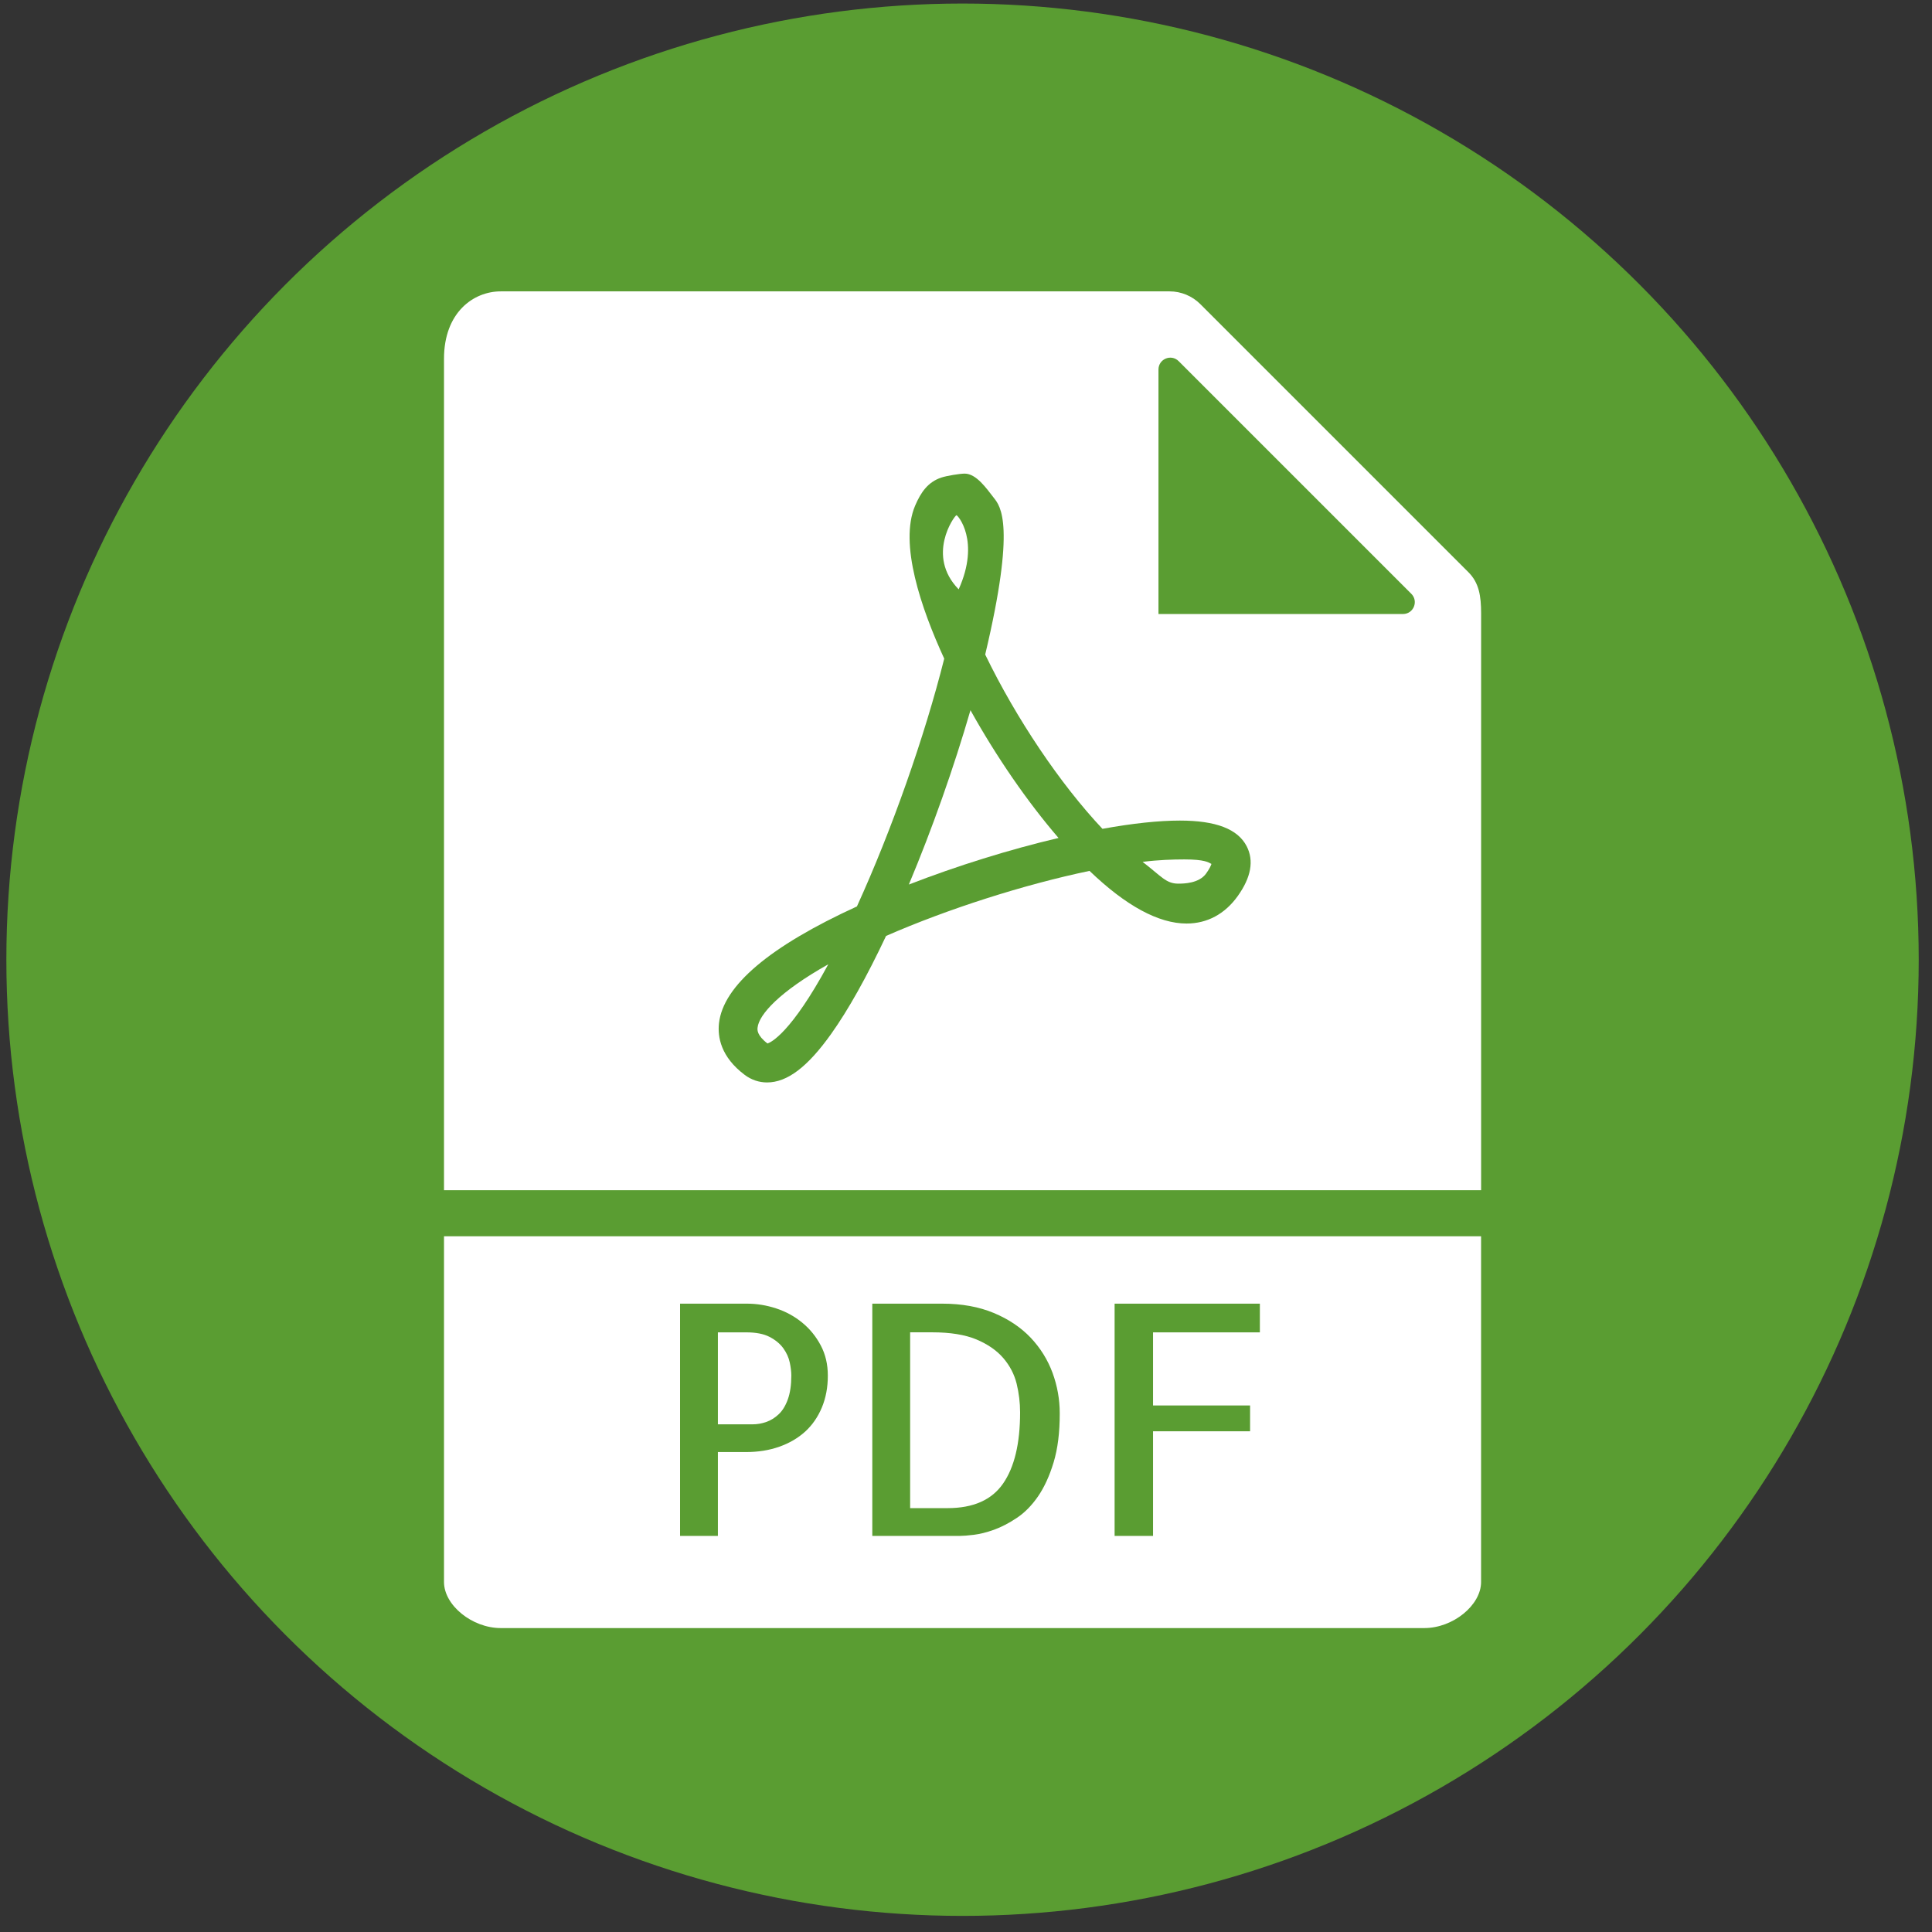 <svg width="48" height="48" viewBox="0 0 48 48" fill="none" xmlns="http://www.w3.org/2000/svg">
<rect x="0" y="0" width="48" height="48" fill="#333333" stroke="none"/>
<circle cx="23.914" cy="23.844" r="23.756" fill="#5A9D32"/>
<path d="M29.966 21.702C30.052 21.582 30.085 21.506 30.098 21.464C30.028 21.427 29.934 21.352 29.425 21.352C29.136 21.352 28.773 21.364 28.388 21.413C28.855 21.772 28.969 21.954 29.274 21.954C29.408 21.954 29.79 21.949 29.966 21.702Z" fill="white"/>
<path d="M19.068 25.925C19.153 25.898 19.651 25.671 20.579 23.957C19.355 24.645 18.857 25.21 18.822 25.529C18.815 25.581 18.8 25.72 19.068 25.925Z" fill="white"/>
<path d="M36.798 29.57V15.243C36.798 14.804 36.745 14.479 36.483 14.217L29.82 7.554C29.62 7.354 29.343 7.239 29.059 7.239H12.441C11.762 7.239 11.031 7.763 11.031 8.914V29.57H36.798ZM28.782 9.181C28.782 8.918 29.098 8.787 29.284 8.973L35.064 14.753C35.249 14.939 35.118 15.255 34.856 15.255H28.782V9.181ZM17.863 25.422C17.968 24.489 19.12 23.514 21.29 22.52C22.151 20.632 22.971 18.307 23.459 16.364C22.888 15.121 22.332 13.507 22.737 12.561C22.879 12.229 23.056 11.975 23.387 11.865C23.517 11.821 23.847 11.767 23.968 11.767C24.257 11.767 24.511 12.138 24.69 12.367C24.859 12.582 25.242 13.039 24.477 16.262C25.249 17.856 26.342 19.48 27.39 20.592C28.141 20.456 28.787 20.387 29.313 20.387C30.209 20.387 30.753 20.596 30.974 21.026C31.158 21.383 31.083 21.799 30.751 22.263C30.432 22.709 29.992 22.945 29.48 22.945C28.784 22.945 27.973 22.505 27.069 21.637C25.444 21.976 23.547 22.582 22.014 23.253C21.535 24.268 21.077 25.087 20.65 25.687C20.064 26.51 19.558 26.893 19.057 26.893C18.857 26.893 18.666 26.828 18.503 26.706C17.906 26.258 17.826 25.761 17.863 25.422Z" fill="white"/>
<path d="M19.461 33.497C19.379 33.384 19.266 33.291 19.12 33.215C18.974 33.139 18.78 33.102 18.541 33.102H17.836V35.387H18.697C18.812 35.387 18.925 35.368 19.038 35.328C19.15 35.289 19.253 35.225 19.347 35.136C19.441 35.048 19.517 34.924 19.574 34.765C19.631 34.606 19.66 34.409 19.66 34.174C19.66 34.08 19.647 33.971 19.621 33.849C19.595 33.727 19.541 33.609 19.461 33.497Z" fill="white"/>
<path d="M24.111 17.645C23.701 19.062 23.161 20.591 22.58 21.976C23.776 21.512 25.077 21.106 26.299 20.819C25.526 19.922 24.754 18.8 24.111 17.645Z" fill="white"/>
<path d="M11.031 30.715V39.304C11.031 39.882 11.73 40.449 12.441 40.449H35.387C36.099 40.449 36.797 39.882 36.797 39.304V30.715H11.031ZM20.419 34.969C20.32 35.206 20.181 35.406 20.004 35.568C19.826 35.729 19.612 35.855 19.362 35.943C19.112 36.032 18.835 36.076 18.532 36.076H17.836V38.159H16.896V32.389H18.555C18.8 32.389 19.043 32.428 19.283 32.507C19.523 32.585 19.738 32.703 19.929 32.859C20.12 33.015 20.274 33.205 20.391 33.426C20.509 33.648 20.567 33.897 20.567 34.174C20.568 34.467 20.518 34.731 20.419 34.969ZM26.177 36.331C26.075 36.668 25.946 36.949 25.79 37.177C25.633 37.404 25.457 37.583 25.261 37.713C25.065 37.844 24.876 37.941 24.694 38.007C24.511 38.072 24.344 38.114 24.192 38.132C24.041 38.15 23.929 38.159 23.856 38.159H21.672V32.389H23.41C23.895 32.389 24.322 32.467 24.689 32.62C25.057 32.773 25.363 32.979 25.606 33.234C25.848 33.49 26.029 33.781 26.15 34.107C26.269 34.433 26.329 34.768 26.329 35.113C26.33 35.588 26.279 35.994 26.177 36.331ZM31.301 33.102H28.647V34.918H31.058V35.56H28.647V38.159H27.692V32.389H31.301V33.102Z" fill="white"/>
<path d="M24.925 33.739C24.761 33.549 24.537 33.395 24.256 33.277C23.974 33.16 23.609 33.101 23.16 33.101H22.612V37.469H23.543C24.18 37.469 24.639 37.266 24.921 36.859C25.203 36.452 25.344 35.862 25.344 35.09C25.344 34.85 25.315 34.612 25.258 34.377C25.2 34.143 25.089 33.93 24.925 33.739Z" fill="white"/>
<path d="M23.763 12.8C23.707 12.819 23.002 13.806 23.818 14.642C24.362 13.431 23.788 12.792 23.763 12.8Z" fill="white"/>
</svg>

